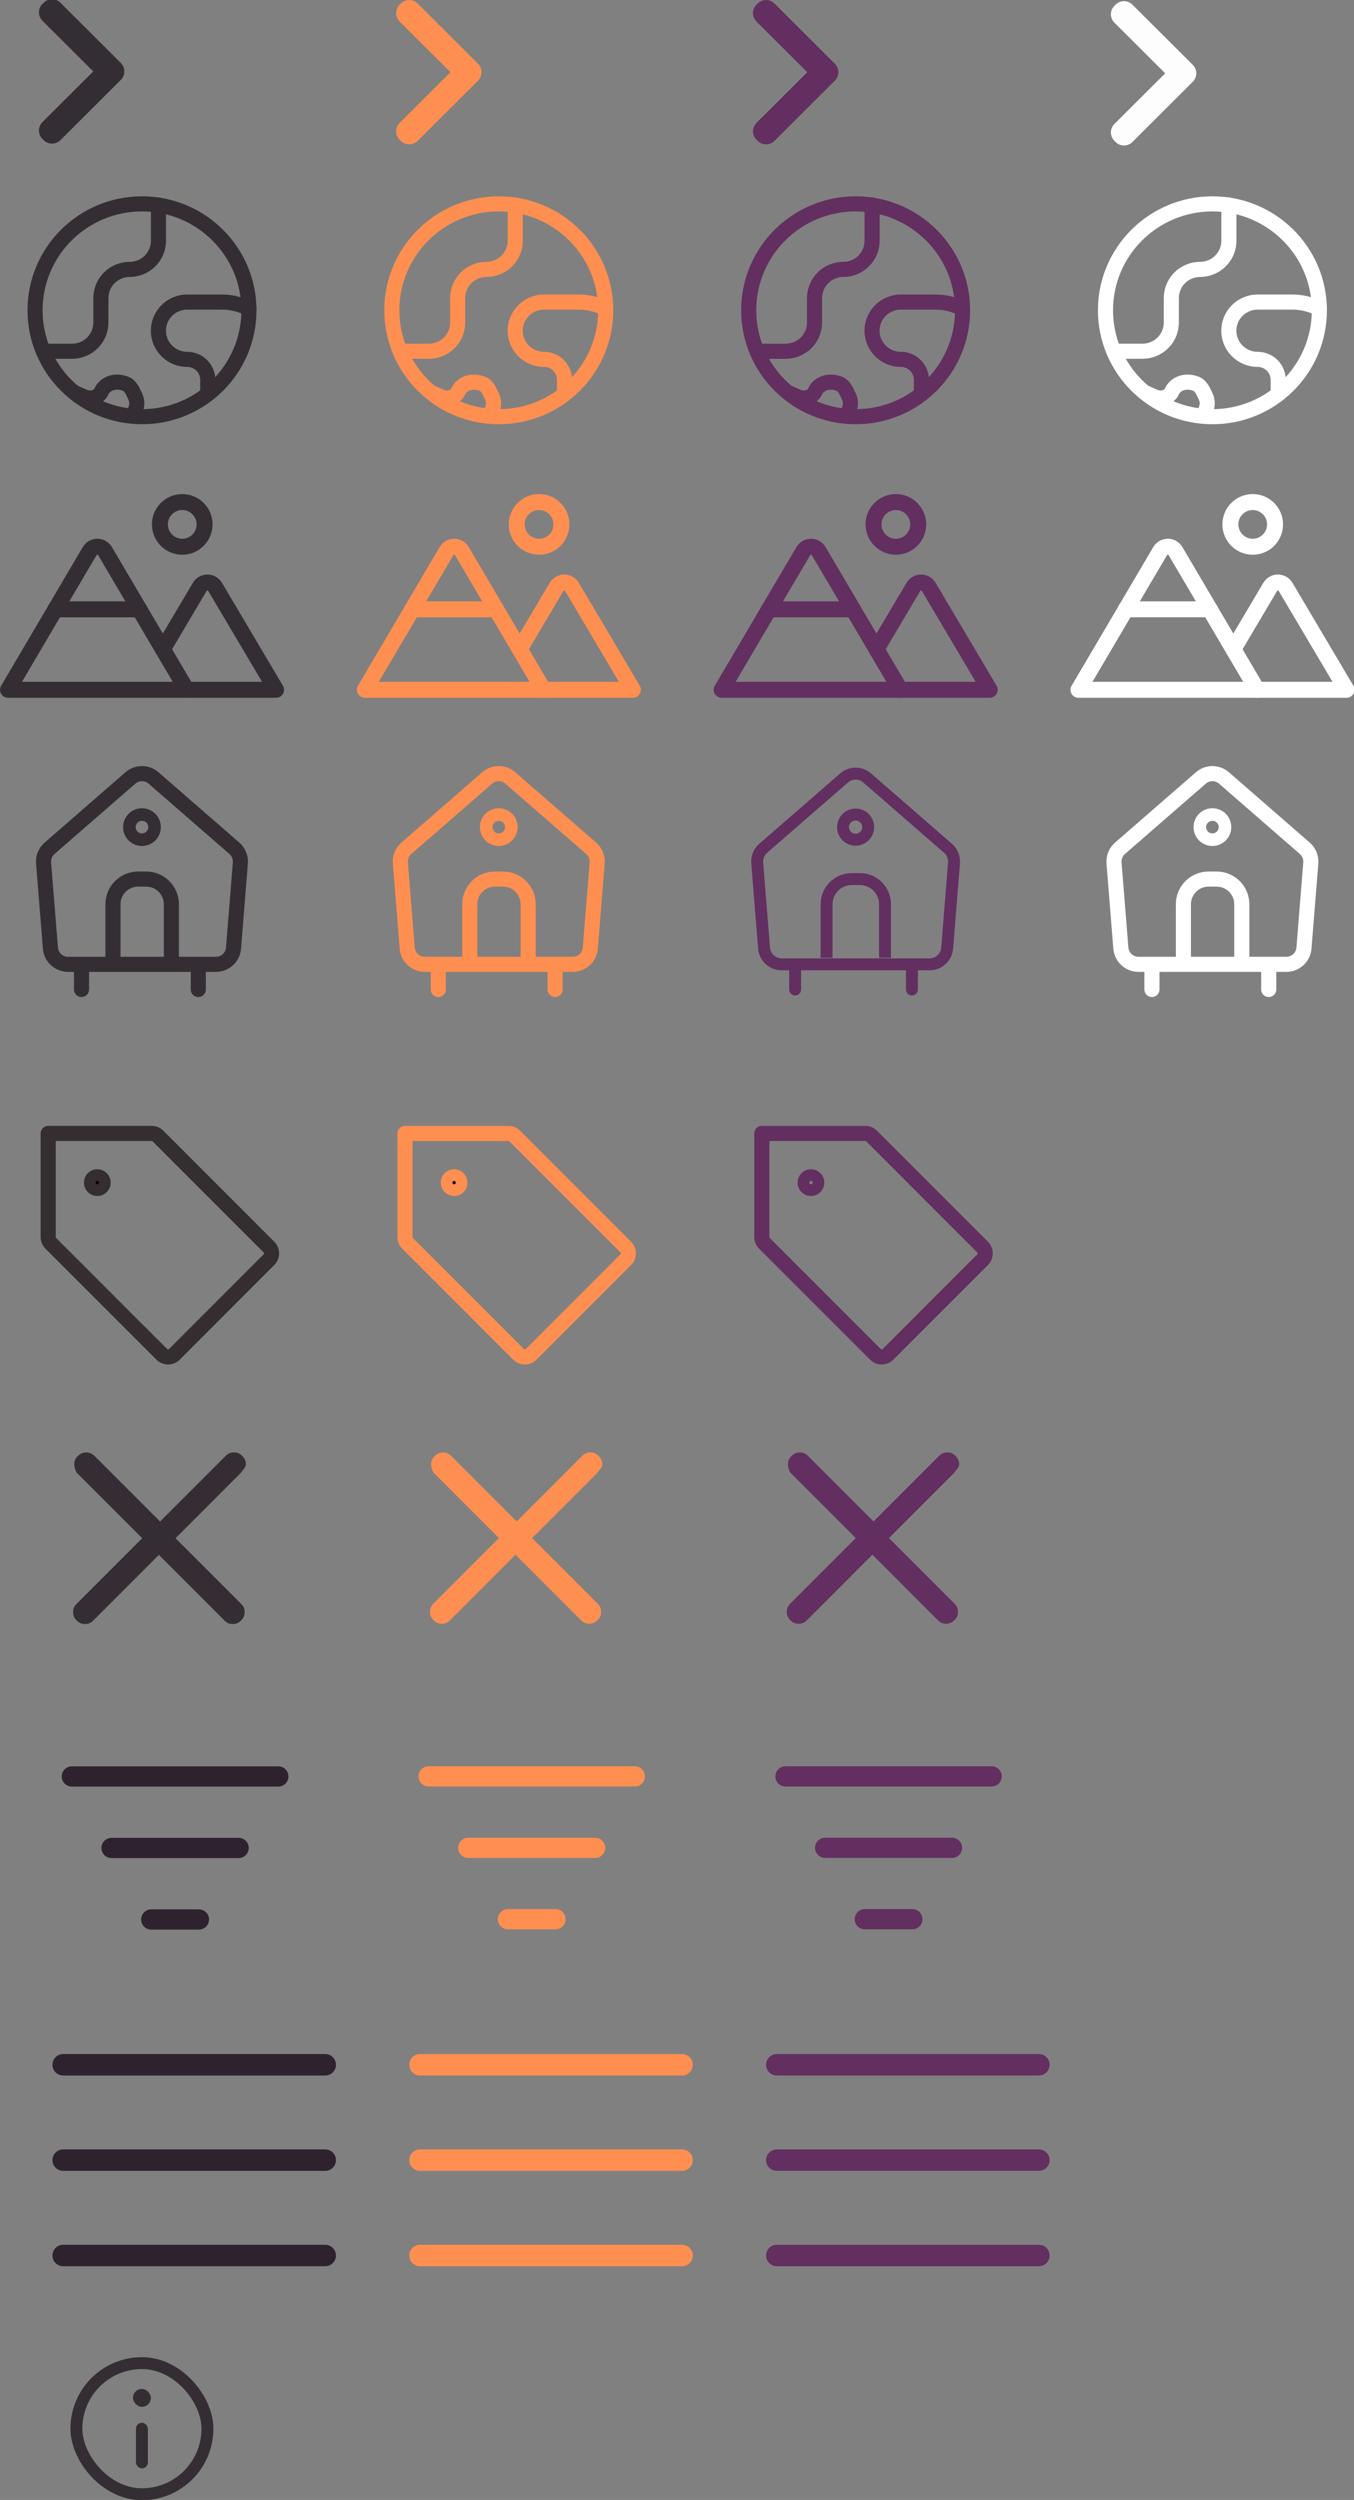 <?xml version="1.0" encoding="UTF-8" standalone="no"?>
<!-- Created with Inkscape (http://www.inkscape.org/) -->

<svg
   width="30.12mm"
   height="55.577mm"
   viewBox="0 0 30.12 55.577"
   version="1.1"
   id="svg5"
   xml:space="preserve"
   xmlns:xlink="http://www.w3.org/1999/xlink"
   xmlns="http://www.w3.org/2000/svg"
   xmlns:svg="http://www.w3.org/2000/svg"><rect x="0" y="0" width="30.12" height="55.577" fill="#808080" stroke="none"/><defs
     id="defs2"><linearGradient
       id="linearGradient3930"><stop
         style="stop-color:#000000;stop-opacity:0;"
         offset="0"
         id="stop3928" /></linearGradient><linearGradient
       id="linearGradient1227"><stop
         style="stop-color:#622f60;stop-opacity:1;"
         offset="0"
         id="stop1225" /></linearGradient><linearGradient
       id="linearGradient2692"><stop
         style="stop-color:#622f60;stop-opacity:1;"
         offset="0"
         id="stop2690" /></linearGradient><linearGradient
       id="linearGradient22226"><stop
         style="stop-color:#ff8f50;stop-opacity:1;"
         offset="0"
         id="stop22224" /></linearGradient><linearGradient
       id="linearGradient21649"><stop
         style="stop-color:#2f222f;stop-opacity:1;"
         offset="0"
         id="stop21647" /></linearGradient><linearGradient
       id="linearGradient15704"><stop
         style="stop-color:#622f60;stop-opacity:1;"
         offset="0"
         id="stop15702" /></linearGradient><linearGradient
       id="linearGradient11781"><stop
         style="stop-color:#ff8f50;stop-opacity:1;"
         offset="0"
         id="stop11779" /></linearGradient><linearGradient
       id="linearGradient10778"><stop
         style="stop-color:#622f60;stop-opacity:1;"
         offset="0"
         id="stop10776" /></linearGradient><linearGradient
       id="linearGradient8469"><stop
         style="stop-color:#ff8f50;stop-opacity:1;"
         offset="0"
         id="stop8467" /></linearGradient><linearGradient
       id="linearGradient17106"><stop
         style="stop-color:#342e30;stop-opacity:1;"
         offset="0"
         id="stop17104" /></linearGradient><linearGradient
       id="linearGradient3966"><stop
         style="stop-color:#ff8f50;stop-opacity:1;"
         offset="0"
         id="stop3964" /></linearGradient><linearGradient
       id="linearGradient6539"><stop
         style="stop-color:#ff8f50;stop-opacity:1;"
         offset="0"
         id="stop6537" /></linearGradient><linearGradient
       id="linearGradient6048"><stop
         style="stop-color:#ff8f50;stop-opacity:1;"
         offset="0"
         id="stop6046" /></linearGradient><linearGradient
       id="linearGradient3864"><stop
         style="stop-color:#622f60;stop-opacity:1;"
         offset="0"
         id="stop3862" /></linearGradient><linearGradient
       id="linearGradient2646"><stop
         style="stop-color:#ffffff;stop-opacity:1;"
         offset="0"
         id="stop2644" /></linearGradient><clipPath
       id="clip0_12017_2377"><rect
         width="24"
         height="24"
         fill="#ffffff"
         transform="translate(0.851)"
         id="rect43"
         x="0"
         y="0" /></clipPath><clipPath
       id="clip0_12017_2377-2"><rect
         width="24"
         height="24"
         fill="#ffffff"
         transform="translate(0.851)"
         id="rect43-3"
         x="0"
         y="0" /></clipPath><clipPath
       id="clip0_12017_2377-2-0"><rect
         width="24"
         height="24"
         fill="#ffffff"
         transform="translate(0.851)"
         id="rect43-3-3"
         x="0"
         y="0" /></clipPath><clipPath
       id="clip0_12017_2377-2-0-2"><rect
         width="24"
         height="24"
         fill="#ffffff"
         transform="translate(0.851)"
         id="rect43-3-3-5"
         x="0"
         y="0" /></clipPath><linearGradient
       xlink:href="#linearGradient2646"
       id="linearGradient2648"
       x1="0.931"
       y1="10.875"
       x2="24.77"
       y2="10.875"
       gradientUnits="userSpaceOnUse" /><linearGradient
       xlink:href="#linearGradient2646"
       id="linearGradient2650"
       x1="0.481"
       y1="10.872"
       x2="18.274"
       y2="10.872"
       gradientUnits="userSpaceOnUse" /><linearGradient
       xlink:href="#linearGradient2646"
       id="linearGradient2654"
       x1="0.713"
       y1="10.423"
       x2="19.933"
       y2="10.423"
       gradientUnits="userSpaceOnUse" /><linearGradient
       xlink:href="#linearGradient3864"
       id="linearGradient3866"
       x1="-19.584"
       y1="7"
       x2="-12.416"
       y2="7"
       gradientUnits="userSpaceOnUse" /><linearGradient
       xlink:href="#linearGradient6048"
       id="linearGradient6050"
       x1="0.481"
       y1="10.872"
       x2="18.274"
       y2="10.872"
       gradientUnits="userSpaceOnUse" /><linearGradient
       xlink:href="#linearGradient6048"
       id="linearGradient6054"
       x1="0.713"
       y1="10.423"
       x2="19.933"
       y2="10.423"
       gradientUnits="userSpaceOnUse" /><linearGradient
       xlink:href="#linearGradient6539"
       id="linearGradient6541"
       x1="0.931"
       y1="10.875"
       x2="24.77"
       y2="10.875"
       gradientUnits="userSpaceOnUse" /><linearGradient
       xlink:href="#linearGradient3864"
       id="linearGradient449"
       gradientUnits="userSpaceOnUse"
       x1="-19.584"
       y1="7"
       x2="-12.416"
       y2="7" /><linearGradient
       xlink:href="#linearGradient6539"
       id="linearGradient451"
       gradientUnits="userSpaceOnUse"
       x1="0.931"
       y1="10.875"
       x2="24.77"
       y2="10.875" /><linearGradient
       xlink:href="#linearGradient6539"
       id="linearGradient453"
       gradientUnits="userSpaceOnUse"
       x1="0.931"
       y1="10.875"
       x2="24.77"
       y2="10.875" /><linearGradient
       xlink:href="#linearGradient6539"
       id="linearGradient455"
       gradientUnits="userSpaceOnUse"
       x1="0.931"
       y1="10.875"
       x2="24.77"
       y2="10.875" /><linearGradient
       xlink:href="#linearGradient6539"
       id="linearGradient457"
       gradientUnits="userSpaceOnUse"
       x1="0.931"
       y1="10.875"
       x2="24.77"
       y2="10.875" /><linearGradient
       xlink:href="#linearGradient6539"
       id="linearGradient459"
       gradientUnits="userSpaceOnUse"
       x1="0.931"
       y1="10.875"
       x2="24.77"
       y2="10.875" /><linearGradient
       xlink:href="#linearGradient6048"
       id="linearGradient461"
       gradientUnits="userSpaceOnUse"
       x1="0.481"
       y1="10.872"
       x2="18.274"
       y2="10.872" /><linearGradient
       xlink:href="#linearGradient6048"
       id="linearGradient463"
       gradientUnits="userSpaceOnUse"
       x1="0.481"
       y1="10.872"
       x2="18.274"
       y2="10.872" /><linearGradient
       xlink:href="#linearGradient6048"
       id="linearGradient465"
       gradientUnits="userSpaceOnUse"
       x1="0.481"
       y1="10.872"
       x2="18.274"
       y2="10.872" /><linearGradient
       xlink:href="#linearGradient6048"
       id="linearGradient467"
       gradientUnits="userSpaceOnUse"
       x1="0.481"
       y1="10.872"
       x2="18.274"
       y2="10.872" /><linearGradient
       xlink:href="#linearGradient6048"
       id="linearGradient469"
       gradientUnits="userSpaceOnUse"
       x1="0.481"
       y1="10.872"
       x2="18.274"
       y2="10.872" /><linearGradient
       xlink:href="#linearGradient6048"
       id="linearGradient471"
       gradientUnits="userSpaceOnUse"
       x1="0.713"
       y1="10.423"
       x2="19.933"
       y2="10.423" /><linearGradient
       xlink:href="#linearGradient6048"
       id="linearGradient473"
       gradientUnits="userSpaceOnUse"
       x1="0.713"
       y1="10.423"
       x2="19.933"
       y2="10.423" /><linearGradient
       xlink:href="#linearGradient6048"
       id="linearGradient475"
       gradientUnits="userSpaceOnUse"
       x1="0.713"
       y1="10.423"
       x2="19.933"
       y2="10.423" /><linearGradient
       xlink:href="#linearGradient6048"
       id="linearGradient477"
       gradientUnits="userSpaceOnUse"
       x1="0.713"
       y1="10.423"
       x2="19.933"
       y2="10.423" /><linearGradient
       xlink:href="#linearGradient2646"
       id="linearGradient507"
       gradientUnits="userSpaceOnUse"
       x1="0.931"
       y1="10.875"
       x2="24.77"
       y2="10.875" /><linearGradient
       xlink:href="#linearGradient2646"
       id="linearGradient509"
       gradientUnits="userSpaceOnUse"
       x1="0.931"
       y1="10.875"
       x2="24.77"
       y2="10.875" /><linearGradient
       xlink:href="#linearGradient2646"
       id="linearGradient511"
       gradientUnits="userSpaceOnUse"
       x1="0.931"
       y1="10.875"
       x2="24.77"
       y2="10.875" /><linearGradient
       xlink:href="#linearGradient2646"
       id="linearGradient513"
       gradientUnits="userSpaceOnUse"
       x1="0.931"
       y1="10.875"
       x2="24.77"
       y2="10.875" /><linearGradient
       xlink:href="#linearGradient2646"
       id="linearGradient515"
       gradientUnits="userSpaceOnUse"
       x1="0.931"
       y1="10.875"
       x2="24.77"
       y2="10.875" /><linearGradient
       xlink:href="#linearGradient2646"
       id="linearGradient517"
       gradientUnits="userSpaceOnUse"
       x1="0.481"
       y1="10.872"
       x2="18.274"
       y2="10.872" /><linearGradient
       xlink:href="#linearGradient2646"
       id="linearGradient519"
       gradientUnits="userSpaceOnUse"
       x1="0.481"
       y1="10.872"
       x2="18.274"
       y2="10.872" /><linearGradient
       xlink:href="#linearGradient2646"
       id="linearGradient521"
       gradientUnits="userSpaceOnUse"
       x1="0.481"
       y1="10.872"
       x2="18.274"
       y2="10.872" /><linearGradient
       xlink:href="#linearGradient2646"
       id="linearGradient523"
       gradientUnits="userSpaceOnUse"
       x1="0.481"
       y1="10.872"
       x2="18.274"
       y2="10.872" /><linearGradient
       xlink:href="#linearGradient2646"
       id="linearGradient525"
       gradientUnits="userSpaceOnUse"
       x1="0.481"
       y1="10.872"
       x2="18.274"
       y2="10.872" /><linearGradient
       xlink:href="#linearGradient2646"
       id="linearGradient527"
       gradientUnits="userSpaceOnUse"
       x1="0.713"
       y1="10.423"
       x2="19.933"
       y2="10.423" /><linearGradient
       xlink:href="#linearGradient2646"
       id="linearGradient529"
       gradientUnits="userSpaceOnUse"
       x1="0.713"
       y1="10.423"
       x2="19.933"
       y2="10.423" /><linearGradient
       xlink:href="#linearGradient2646"
       id="linearGradient531"
       gradientUnits="userSpaceOnUse"
       x1="0.713"
       y1="10.423"
       x2="19.933"
       y2="10.423" /><linearGradient
       xlink:href="#linearGradient2646"
       id="linearGradient533"
       gradientUnits="userSpaceOnUse"
       x1="0.713"
       y1="10.423"
       x2="19.933"
       y2="10.423" /><linearGradient
       xlink:href="#linearGradient17106"
       id="linearGradient3968-3"
       x1="3.116"
       y1="13.125"
       x2="23.134"
       y2="13.125"
       gradientUnits="userSpaceOnUse" /><clipPath
       id="clip0_12032_1049-1"><rect
         width="24"
         height="24"
         fill="#ffffff"
         id="rect8-0"
         x="0"
         y="0" /></clipPath><linearGradient
       xlink:href="#linearGradient3966"
       id="linearGradient24168"
       gradientUnits="userSpaceOnUse"
       x1="3.116"
       y1="13.125"
       x2="23.134"
       y2="13.125" /><linearGradient
       xlink:href="#linearGradient3966"
       id="linearGradient24170"
       gradientUnits="userSpaceOnUse"
       x1="3.116"
       y1="13.125"
       x2="23.134"
       y2="13.125" /><linearGradient
       xlink:href="#linearGradient17106"
       id="linearGradient3968-3-3"
       x1="3.116"
       y1="13.125"
       x2="23.134"
       y2="13.125"
       gradientUnits="userSpaceOnUse" /><clipPath
       id="clip0_12032_1049-1-4"><rect
         width="24"
         height="24"
         fill="#ffffff"
         id="rect8-0-4"
         x="0"
         y="0" /></clipPath><linearGradient
       xlink:href="#linearGradient17106"
       id="linearGradient38034"
       gradientUnits="userSpaceOnUse"
       x1="3.116"
       y1="13.125"
       x2="23.134"
       y2="13.125" /><linearGradient
       xlink:href="#linearGradient17106"
       id="linearGradient38036"
       gradientUnits="userSpaceOnUse"
       x1="3.116"
       y1="13.125"
       x2="23.134"
       y2="13.125" /><linearGradient
       xlink:href="#linearGradient8469"
       id="linearGradient8471"
       x1="-38.062"
       y1="34.192"
       x2="-34.226"
       y2="34.192"
       gradientUnits="userSpaceOnUse"
       gradientTransform="translate(10.583)" /><linearGradient
       xlink:href="#linearGradient11781"
       id="linearGradient12582"
       gradientUnits="userSpaceOnUse"
       x1="0.483"
       y1="7"
       x2="19.516"
       y2="7"
       gradientTransform="matrix(0.265,0,0,0.265,-38.443,38.698)" /><linearGradient
       xlink:href="#linearGradient11781"
       id="linearGradient12584"
       gradientUnits="userSpaceOnUse"
       x1="0.483"
       y1="7"
       x2="19.516"
       y2="7"
       gradientTransform="matrix(0.265,0,0,0.265,-38.443,38.698)" /><linearGradient
       xlink:href="#linearGradient11781"
       id="linearGradient12586"
       gradientUnits="userSpaceOnUse"
       x1="0.483"
       y1="7"
       x2="19.516"
       y2="7"
       gradientTransform="matrix(0.265,0,0,0.265,-38.443,38.698)" /><linearGradient
       xlink:href="#linearGradient11781"
       id="linearGradient13825"
       x1="-36.551"
       y1="42.137"
       x2="-35.043"
       y2="42.137"
       gradientUnits="userSpaceOnUse" /><linearGradient
       xlink:href="#linearGradient11781"
       id="linearGradient13827"
       x1="-37.433"
       y1="40.55"
       x2="-34.161"
       y2="40.55"
       gradientUnits="userSpaceOnUse" /><linearGradient
       xlink:href="#linearGradient11781"
       id="linearGradient13829"
       x1="-38.315"
       y1="38.962"
       x2="-33.279"
       y2="38.962"
       gradientUnits="userSpaceOnUse" /><linearGradient
       xlink:href="#linearGradient11781"
       id="linearGradient14323"
       gradientUnits="userSpaceOnUse"
       gradientTransform="matrix(0.265,0,0,0.265,-38.443,38.698)"
       x1="0.483"
       y1="7"
       x2="19.516"
       y2="7" /><linearGradient
       xlink:href="#linearGradient11781"
       id="linearGradient14327"
       gradientUnits="userSpaceOnUse"
       gradientTransform="matrix(0.265,0,0,0.265,-38.443,38.698)"
       x1="0.483"
       y1="7"
       x2="19.516"
       y2="7" /><linearGradient
       xlink:href="#linearGradient11781"
       id="linearGradient14331"
       gradientUnits="userSpaceOnUse"
       gradientTransform="matrix(0.265,0,0,0.265,-38.443,38.698)"
       x1="0.483"
       y1="7"
       x2="19.516"
       y2="7" /><clipPath
       id="clip0_12066_4411"><rect
         width="32"
         height="32"
         fill="#ffffff"
         id="rect15150"
         x="0"
         y="0" /></clipPath><clipPath
       id="clip0_12066_4411-6"><rect
         width="32"
         height="32"
         fill="#ffffff"
         id="rect15150-0"
         x="0"
         y="0" /></clipPath><clipPath
       id="clip0_12066_4411-6-7"><rect
         width="32"
         height="32"
         fill="#ffffff"
         id="rect15150-0-9"
         x="0"
         y="0" /></clipPath><linearGradient
       xlink:href="#linearGradient10778"
       id="linearGradient15312"
       gradientUnits="userSpaceOnUse"
       x1="0.8"
       y1="8"
       x2="15.3"
       y2="8"
       gradientTransform="matrix(0.265,0,0,0.265,-19.753,32.076)" /><linearGradient
       xlink:href="#linearGradient15704"
       id="linearGradient15708"
       x1="1.601"
       y1="10.875"
       x2="24.101"
       y2="10.875"
       gradientUnits="userSpaceOnUse" /><linearGradient
       xlink:href="#linearGradient15704"
       id="linearGradient15710"
       x1="1.114"
       y1="10.871"
       x2="17.641"
       y2="10.871"
       gradientUnits="userSpaceOnUse" /><linearGradient
       xlink:href="#linearGradient15704"
       id="linearGradient15712"
       x1="1.347"
       y1="10.423"
       x2="19.3"
       y2="10.423"
       gradientUnits="userSpaceOnUse" /><linearGradient
       xlink:href="#linearGradient15704"
       id="linearGradient15718"
       x1="-38.09"
       y1="40.55"
       x2="-33.504"
       y2="40.55"
       gradientUnits="userSpaceOnUse" /><linearGradient
       xlink:href="#linearGradient15704"
       id="linearGradient15720"
       x1="5"
       y1="16"
       x2="27"
       y2="16"
       gradientUnits="userSpaceOnUse" /><linearGradient
       xlink:href="#linearGradient21649"
       id="linearGradient21651"
       x1="4.1"
       y1="16"
       x2="27.9"
       y2="16"
       gradientUnits="userSpaceOnUse" /><linearGradient
       xlink:href="#linearGradient22226"
       id="linearGradient22228"
       x1="4.1"
       y1="16"
       x2="27.9"
       y2="16"
       gradientUnits="userSpaceOnUse" /><linearGradient
       xlink:href="#linearGradient15704"
       id="linearGradient22958"
       gradientUnits="userSpaceOnUse"
       x1="-38.09"
       y1="40.55"
       x2="-33.504"
       y2="40.55" /><linearGradient
       xlink:href="#linearGradient15704"
       id="linearGradient22960"
       gradientUnits="userSpaceOnUse"
       x1="-38.09"
       y1="40.55"
       x2="-33.504"
       y2="40.55" /><linearGradient
       xlink:href="#linearGradient15704"
       id="linearGradient22962"
       gradientUnits="userSpaceOnUse"
       x1="-38.09"
       y1="40.55"
       x2="-33.504"
       y2="40.55" /><linearGradient
       xlink:href="#linearGradient21649"
       id="linearGradient22964"
       gradientUnits="userSpaceOnUse"
       x1="4.1"
       y1="16"
       x2="27.9"
       y2="16" /><linearGradient
       xlink:href="#linearGradient21649"
       id="linearGradient22966"
       gradientUnits="userSpaceOnUse"
       x1="4.1"
       y1="16"
       x2="27.9"
       y2="16" /><linearGradient
       xlink:href="#linearGradient21649"
       id="linearGradient22968"
       gradientUnits="userSpaceOnUse"
       x1="4.1"
       y1="16"
       x2="27.9"
       y2="16" /><linearGradient
       xlink:href="#linearGradient21649"
       id="linearGradient22970"
       gradientUnits="userSpaceOnUse"
       x1="4.1"
       y1="16"
       x2="27.9"
       y2="16" /><linearGradient
       xlink:href="#linearGradient22226"
       id="linearGradient22972"
       gradientUnits="userSpaceOnUse"
       x1="4.1"
       y1="16"
       x2="27.9"
       y2="16" /><linearGradient
       xlink:href="#linearGradient22226"
       id="linearGradient22974"
       gradientUnits="userSpaceOnUse"
       x1="4.1"
       y1="16"
       x2="27.9"
       y2="16" /><linearGradient
       xlink:href="#linearGradient22226"
       id="linearGradient22976"
       gradientUnits="userSpaceOnUse"
       x1="4.1"
       y1="16"
       x2="27.9"
       y2="16" /><linearGradient
       xlink:href="#linearGradient22226"
       id="linearGradient22978"
       gradientUnits="userSpaceOnUse"
       x1="4.1"
       y1="16"
       x2="27.9"
       y2="16" /><linearGradient
       xlink:href="#linearGradient15704"
       id="linearGradient22980"
       gradientUnits="userSpaceOnUse"
       x1="5"
       y1="16"
       x2="27"
       y2="16" /><linearGradient
       xlink:href="#linearGradient15704"
       id="linearGradient22982"
       gradientUnits="userSpaceOnUse"
       x1="5"
       y1="16"
       x2="27"
       y2="16" /><linearGradient
       xlink:href="#linearGradient15704"
       id="linearGradient22984"
       gradientUnits="userSpaceOnUse"
       x1="5"
       y1="16"
       x2="27"
       y2="16" /><linearGradient
       xlink:href="#linearGradient15704"
       id="linearGradient22986"
       gradientUnits="userSpaceOnUse"
       x1="5"
       y1="16"
       x2="27"
       y2="16" /><linearGradient
       xlink:href="#linearGradient15704"
       id="linearGradient23572"
       gradientUnits="userSpaceOnUse"
       x1="1.601"
       y1="10.875"
       x2="24.101"
       y2="10.875" /><linearGradient
       xlink:href="#linearGradient15704"
       id="linearGradient23574"
       gradientUnits="userSpaceOnUse"
       x1="1.601"
       y1="10.875"
       x2="24.101"
       y2="10.875" /><linearGradient
       xlink:href="#linearGradient15704"
       id="linearGradient23576"
       gradientUnits="userSpaceOnUse"
       x1="1.601"
       y1="10.875"
       x2="24.101"
       y2="10.875" /><linearGradient
       xlink:href="#linearGradient15704"
       id="linearGradient23578"
       gradientUnits="userSpaceOnUse"
       x1="1.601"
       y1="10.875"
       x2="24.101"
       y2="10.875" /><linearGradient
       xlink:href="#linearGradient15704"
       id="linearGradient23580"
       gradientUnits="userSpaceOnUse"
       x1="1.601"
       y1="10.875"
       x2="24.101"
       y2="10.875" /><linearGradient
       xlink:href="#linearGradient15704"
       id="linearGradient23582"
       gradientUnits="userSpaceOnUse"
       x1="1.114"
       y1="10.871"
       x2="17.641"
       y2="10.871" /><linearGradient
       xlink:href="#linearGradient15704"
       id="linearGradient23584"
       gradientUnits="userSpaceOnUse"
       x1="1.114"
       y1="10.871"
       x2="17.641"
       y2="10.871" /><linearGradient
       xlink:href="#linearGradient15704"
       id="linearGradient23586"
       gradientUnits="userSpaceOnUse"
       x1="1.114"
       y1="10.871"
       x2="17.641"
       y2="10.871" /><linearGradient
       xlink:href="#linearGradient15704"
       id="linearGradient23588"
       gradientUnits="userSpaceOnUse"
       x1="1.114"
       y1="10.871"
       x2="17.641"
       y2="10.871" /><linearGradient
       xlink:href="#linearGradient15704"
       id="linearGradient23590"
       gradientUnits="userSpaceOnUse"
       x1="1.114"
       y1="10.871"
       x2="17.641"
       y2="10.871" /><linearGradient
       xlink:href="#linearGradient15704"
       id="linearGradient23592"
       gradientUnits="userSpaceOnUse"
       x1="1.347"
       y1="10.423"
       x2="19.3"
       y2="10.423" /><linearGradient
       xlink:href="#linearGradient15704"
       id="linearGradient23594"
       gradientUnits="userSpaceOnUse"
       x1="1.347"
       y1="10.423"
       x2="19.3"
       y2="10.423" /><linearGradient
       xlink:href="#linearGradient15704"
       id="linearGradient23596"
       gradientUnits="userSpaceOnUse"
       x1="1.347"
       y1="10.423"
       x2="19.3"
       y2="10.423" /><linearGradient
       xlink:href="#linearGradient15704"
       id="linearGradient23598"
       gradientUnits="userSpaceOnUse"
       x1="1.347"
       y1="10.423"
       x2="19.3"
       y2="10.423" /><clipPath
       id="clip0_12032_1049-1-5"><rect
         width="24"
         height="24"
         fill="#ffffff"
         id="rect8-0-3"
         x="0"
         y="0" /></clipPath><linearGradient
       xlink:href="#linearGradient2692"
       id="linearGradient2694"
       x1="3.75"
       y1="13.125"
       x2="22.5"
       y2="13.125"
       gradientUnits="userSpaceOnUse" /><linearGradient
       xlink:href="#linearGradient2692"
       id="linearGradient5618"
       gradientUnits="userSpaceOnUse"
       x1="3.75"
       y1="13.125"
       x2="22.5"
       y2="13.125" /><linearGradient
       xlink:href="#linearGradient2692"
       id="linearGradient5620"
       gradientUnits="userSpaceOnUse"
       x1="3.75"
       y1="13.125"
       x2="22.5"
       y2="13.125" /><linearGradient
       xlink:href="#linearGradient3930"
       id="linearGradient3932"
       x1="40.416"
       y1="67"
       x2="47.584"
       y2="67"
       gradientUnits="userSpaceOnUse" /></defs><g
     id="g546"
     transform="translate(37.042)"><g
       style="fill:none"
       id="g59"
       transform="matrix(0.265,0,0,0.265,-37.288,10.366)"><g
         clip-path="url(#clip0_12017_2377)"
         id="g41"><path
           d="m 16.226,6.75 c 1.036,0 1.875,-0.839 1.875,-1.875 0,-1.036 -0.84,-1.875 -1.875,-1.875 -1.036,0 -1.875,0.839 -1.875,1.875 0,1.036 0.84,1.875 1.875,1.875 z"
           stroke="#342e34"
           stroke-width="1.34"
           stroke-linecap="round"
           stroke-linejoin="round"
           id="path33" /><path
           d="M 1.601,18.75 8.454,7.119 C 8.52,7.007 8.614,6.913 8.728,6.848 8.841,6.783 8.97,6.749 9.101,6.749 c 0.131,0 0.259,0.034 0.373,0.099 0.113,0.065 0.208,0.159 0.274,0.271 L 16.601,18.75 Z"
           stroke="#342e34"
           stroke-width="1.34"
           stroke-linecap="round"
           stroke-linejoin="round"
           id="path35" /><path
           d="m 5.571,12 h 7.059"
           stroke="#342e34"
           stroke-width="1.34"
           stroke-linecap="round"
           stroke-linejoin="round"
           id="path37" /><path
           d="m 14.595,15.348 3.099,-5.23 C 17.761,10.005 17.855,9.913 17.968,9.848 18.082,9.784 18.209,9.75 18.34,9.75 c 0.13,0 0.258,0.034 0.371,0.098 0.113,0.064 0.207,0.157 0.274,0.269 l 5.116,8.633 h -7.5"
           stroke="#342e34"
           stroke-width="1.34"
           stroke-linecap="round"
           stroke-linejoin="round"
           id="path39" /></g></g><g
       style="fill:none"
       id="g93"
       transform="matrix(0.265,0,0,0.265,-36.369,16.717)"><circle
         cx="9.378"
         cy="6.304"
         r="1.056"
         stroke="#342e34"
         stroke-width="1.056"
         id="circle72" /><path
         d="M 8.408,2.18 C 8.93,1.726 9.69,1.698 10.241,2.095 l 0.107,0.085 6.785,5.899 c 0.31,0.27 0.491,0.654 0.507,1.06 l -0.003,0.175 -0.574,7.142 c -0.062,0.768 -0.704,1.359 -1.474,1.359 H 3.167 C 2.445,17.814 1.836,17.294 1.712,16.597 L 1.693,16.455 1.119,9.313 C 1.086,8.904 1.226,8.503 1.498,8.202 l 0.125,-0.123 z"
         stroke="#342e34"
         stroke-width="1.267"
         id="path74" /><line
         x1="4.302"
         y1="17.893"
         x2="4.302"
         y2="19.926"
         stroke="#342e34"
         stroke-width="1.267"
         stroke-linecap="round"
         id="line76" /><line
         x1="14.106"
         y1="17.893"
         x2="14.106"
         y2="19.926"
         stroke="#342e34"
         stroke-width="1.267"
         stroke-linecap="round"
         id="line78" /><path
         d="m 11.846,17.262 v -4.487 c 0,-1.166 -0.946,-2.112 -2.112,-2.112 H 9.055 c -1.166,0 -2.112,0.946 -2.112,2.112 v 4.487"
         stroke="#342e34"
         stroke-width="1.267"
         id="path80" /></g><g
       style="fill:#ffffff;fill-opacity:1;stroke:url(#linearGradient3932)"
       id="g1689"
       transform="matrix(0.265,0,0,0.265,-23.04,-16.125)"><path
         d="m 47.29,66.292 c 0.392,0.391 0.392,1.026 0,1.416 l -5.07,5.055 c -0.39,0.389 -1.022,0.389 -1.412,0 L 40.71,72.666 c -0.392,-0.391 -0.392,-1.026 0,-1.416 l 4.263,-4.25 -4.263,-4.25 c -0.392,-0.391 -0.392,-1.026 0,-1.416 l 0.097,-0.097 c 0.39,-0.389 1.022,-0.389 1.412,0 z"
         fill="#342e34"
         id="path1680"
         style="fill:#fdfdfd;fill-opacity:1;stroke:none" /></g><g
       style="fill:#ff8f50;fill-opacity:1"
       id="g1689-6"
       transform="matrix(0.265,0,0,0.265,-23.04,-0.25)"><path
         d="m -12.71,6.292 c 0.392,0.391 0.392,1.026 0,1.416 l -5.07,5.055 c -0.39,0.389 -1.022,0.389 -1.412,0 l -0.097,-0.097 c -0.392,-0.391 -0.392,-1.026 0,-1.416 l 4.263,-4.25 -4.263,-4.25 c -0.392,-0.391 -0.392,-1.026 0,-1.416 l 0.097,-0.097 c 0.39,-0.389 1.022,-0.389 1.412,0 z"
         fill="#342e34"
         id="path1680-2"
         style="fill:#ff8f50;fill-opacity:1" /></g><g
       style="fill:url(#linearGradient3866);fill-opacity:1;stroke:none"
       id="g1689-6-9"
       transform="matrix(0.265,0,0,0.265,-15.102,-0.25)"><path
         d="m -12.71,6.292 c 0.392,0.391 0.392,1.026 0,1.416 l -5.07,5.055 c -0.39,0.389 -1.022,0.389 -1.412,0 l -0.097,-0.097 c -0.392,-0.391 -0.392,-1.026 0,-1.416 l 4.263,-4.25 -4.263,-4.25 c -0.392,-0.391 -0.392,-1.026 0,-1.416 l 0.097,-0.097 c 0.39,-0.389 1.022,-0.389 1.412,0 z"
         fill="#342e34"
         id="path1680-2-1"
         style="fill:url(#linearGradient449);fill-opacity:1;stroke:none" /></g><g
       style="fill:#342e34;fill-opacity:1"
       id="g1689-6-9-2"
       transform="matrix(0.265,0,0,0.265,-25.686,10.333)"><path
         d="m -32.71,-33.708 c 0.392,0.391 0.392,1.026 0,1.416 l -5.07,5.055 c -0.39,0.389 -1.022,0.389 -1.412,0 l -0.097,-0.097 c -0.392,-0.391 -0.392,-1.026 0,-1.416 l 4.263,-4.25 -4.263,-4.25 c -0.392,-0.391 -0.392,-1.026 0,-1.416 l 0.097,-0.097 c 0.39,-0.389 1.022,-0.389 1.412,0 z"
         fill="#342e34"
         id="path1680-2-1-7"
         style="fill:#342e34;fill-opacity:1" /></g><g
       style="fill:none"
       id="g132"
       transform="matrix(0.265,0,0,0.265,-35.475,52.402)"><g
         id="g1059"><rect
           x="0.5"
           y="0.5"
           width="11"
           height="11"
           rx="5.5"
           stroke="#342e34"
           id="rect117" /><rect
           x="5.25"
           y="2.667"
           width="1.5"
           height="1.5"
           rx="0.75"
           fill="#342e34"
           id="rect119" /><rect
           x="5.5"
           y="5.5"
           width="1"
           height="3.833"
           rx="0.5"
           fill="#342e34"
           id="rect121" /></g></g><g
       style="fill:none"
       id="g152"
       transform="matrix(0.265,0,0,0.265,-36.619,4.136)"><path
         d="m 10.323,19.349 c 4.958,0 8.977,-3.997 8.977,-8.927 0,-4.93 -4.019,-8.927 -8.977,-8.927 -4.958,0 -8.977,3.997 -8.977,8.927 0,4.93 4.019,8.927 8.977,8.927 z"
         stroke="#342e34"
         stroke-width="1.267"
         stroke-linecap="round"
         stroke-linejoin="round"
         id="path134" /><path
         d="m 2.039,13.858 h 2.417 c 0.641,0 1.256,-0.253 1.709,-0.704 0.453,-0.451 0.708,-1.062 0.708,-1.699 V 9.395 C 6.873,8.758 7.127,8.146 7.58,7.696 8.034,7.245 8.648,6.992 9.289,6.992 c 0.641,0 1.256,-0.253 1.709,-0.704 0.453,-0.451 0.708,-1.062 0.708,-1.699 V 1.595"
         stroke="#342e34"
         stroke-width="1.267"
         stroke-linecap="round"
         stroke-linejoin="round"
         id="path136" /><path
         d="M 19.297,10.283 C 18.605,9.926 17.838,9.738 17.059,9.733 h -2.942 c -0.641,0 -1.256,0.253 -1.709,0.704 -0.453,0.451 -0.708,1.062 -0.708,1.699 0,0.637 0.255,1.249 0.708,1.699 0.453,0.451 1.068,0.704 1.709,0.704 0.458,0 0.897,0.181 1.221,0.503 0.324,0.322 0.506,0.759 0.506,1.214 v 1.195"
         stroke="#342e34"
         stroke-width="1.267"
         stroke-linecap="round"
         stroke-linejoin="round"
         id="path138" /><path
         d="M 9.765,18.789 C 9.916,18.449 9.94,18.037 9.765,17.673 9.589,17.308 9.396,16.787 8.997,16.611 8.597,16.435 8.155,16.401 7.765,16.517 7.376,16.633 7.072,16.889 6.921,17.228 6.812,17.471 6.595,17.654 6.317,17.736 6.039,17.819 5.723,17.795 5.438,17.669 l -0.748,-0.33"
         stroke="#342e34"
         stroke-width="1.267"
         stroke-linecap="round"
         stroke-linejoin="round"
         id="path140" /></g><g
       style="fill:none;stroke:url(#linearGradient6541)"
       id="g59-7"
       transform="matrix(0.265,0,0,0.265,-29.35,10.366)"><g
         clip-path="url(#clip0_12017_2377-2)"
         id="g41-5"
         style="stroke:url(#linearGradient459)"><path
           d="m 16.226,6.75 c 1.036,0 1.875,-0.839 1.875,-1.875 0,-1.036 -0.84,-1.875 -1.875,-1.875 -1.036,0 -1.875,0.839 -1.875,1.875 0,1.036 0.84,1.875 1.875,1.875 z"
           stroke="#342e34"
           stroke-width="1.34"
           stroke-linecap="round"
           stroke-linejoin="round"
           id="path33-9"
           style="stroke:url(#linearGradient451)" /><path
           d="M 1.601,18.75 8.454,7.119 C 8.52,7.007 8.614,6.913 8.728,6.848 8.841,6.783 8.97,6.749 9.101,6.749 c 0.131,0 0.259,0.034 0.373,0.099 0.113,0.065 0.208,0.159 0.274,0.271 L 16.601,18.75 Z"
           stroke="#342e34"
           stroke-width="1.34"
           stroke-linecap="round"
           stroke-linejoin="round"
           id="path35-2"
           style="stroke:url(#linearGradient453)" /><path
           d="m 5.571,12 h 7.059"
           stroke="#342e34"
           stroke-width="1.34"
           stroke-linecap="round"
           stroke-linejoin="round"
           id="path37-2"
           style="stroke:url(#linearGradient455)" /><path
           d="m 14.595,15.348 3.099,-5.23 C 17.761,10.005 17.855,9.913 17.968,9.848 18.082,9.784 18.209,9.75 18.34,9.75 c 0.13,0 0.258,0.034 0.371,0.098 0.113,0.064 0.207,0.157 0.274,0.269 l 5.116,8.633 h -7.5"
           stroke="#342e34"
           stroke-width="1.34"
           stroke-linecap="round"
           stroke-linejoin="round"
           id="path39-8"
           style="stroke:url(#linearGradient457)" /></g></g><g
       style="fill:none;stroke:url(#linearGradient6050)"
       id="g93-9"
       transform="matrix(0.265,0,0,0.265,-28.432,16.717)"><circle
         cx="9.378"
         cy="6.304"
         r="1.056"
         stroke="#342e34"
         stroke-width="1.056"
         id="circle72-7"
         style="stroke:url(#linearGradient461)" /><path
         d="M 8.408,2.18 C 8.93,1.726 9.69,1.698 10.241,2.095 l 0.107,0.085 6.785,5.899 c 0.31,0.27 0.491,0.654 0.507,1.06 l -0.003,0.175 -0.574,7.142 c -0.062,0.768 -0.704,1.359 -1.474,1.359 H 3.167 C 2.445,17.814 1.836,17.294 1.712,16.597 L 1.693,16.455 1.119,9.313 C 1.086,8.904 1.226,8.503 1.498,8.202 l 0.125,-0.123 z"
         stroke="#342e34"
         stroke-width="1.267"
         id="path74-3"
         style="stroke:url(#linearGradient463)" /><line
         x1="4.302"
         y1="17.893"
         x2="4.302"
         y2="19.926"
         stroke="#342e34"
         stroke-width="1.267"
         stroke-linecap="round"
         id="line76-6"
         style="stroke:url(#linearGradient465)" /><line
         x1="14.106"
         y1="17.893"
         x2="14.106"
         y2="19.926"
         stroke="#342e34"
         stroke-width="1.267"
         stroke-linecap="round"
         id="line78-1"
         style="stroke:url(#linearGradient467)" /><path
         d="m 11.846,17.262 v -4.487 c 0,-1.166 -0.946,-2.112 -2.112,-2.112 H 9.055 c -1.166,0 -2.112,0.946 -2.112,2.112 v 4.487"
         stroke="#342e34"
         stroke-width="1.267"
         id="path80-2"
         style="stroke:url(#linearGradient469)" /></g><g
       style="fill:none;stroke:url(#linearGradient6054)"
       id="g152-4"
       transform="matrix(0.265,0,0,0.265,-28.682,4.136)"><path
         d="m 10.323,19.349 c 4.958,0 8.977,-3.997 8.977,-8.927 0,-4.93 -4.019,-8.927 -8.977,-8.927 -4.958,0 -8.977,3.997 -8.977,8.927 0,4.93 4.019,8.927 8.977,8.927 z"
         stroke="#342e34"
         stroke-width="1.267"
         stroke-linecap="round"
         stroke-linejoin="round"
         id="path134-7"
         style="stroke:url(#linearGradient471)" /><path
         d="m 2.039,13.858 h 2.417 c 0.641,0 1.256,-0.253 1.709,-0.704 0.453,-0.451 0.708,-1.062 0.708,-1.699 V 9.395 C 6.873,8.758 7.127,8.146 7.58,7.696 8.034,7.245 8.648,6.992 9.289,6.992 c 0.641,0 1.256,-0.253 1.709,-0.704 0.453,-0.451 0.708,-1.062 0.708,-1.699 V 1.595"
         stroke="#342e34"
         stroke-width="1.267"
         stroke-linecap="round"
         stroke-linejoin="round"
         id="path136-8"
         style="stroke:url(#linearGradient473)" /><path
         d="M 19.297,10.283 C 18.605,9.926 17.838,9.738 17.059,9.733 h -2.942 c -0.641,0 -1.256,0.253 -1.709,0.704 -0.453,0.451 -0.708,1.062 -0.708,1.699 0,0.637 0.255,1.249 0.708,1.699 0.453,0.451 1.068,0.704 1.709,0.704 0.458,0 0.897,0.181 1.221,0.503 0.324,0.322 0.506,0.759 0.506,1.214 v 1.195"
         stroke="#342e34"
         stroke-width="1.267"
         stroke-linecap="round"
         stroke-linejoin="round"
         id="path138-4"
         style="stroke:url(#linearGradient475)" /><path
         d="M 9.765,18.789 C 9.916,18.449 9.94,18.037 9.765,17.673 9.589,17.308 9.396,16.787 8.997,16.611 8.597,16.435 8.155,16.401 7.765,16.517 7.376,16.633 7.072,16.889 6.921,17.228 6.812,17.471 6.595,17.654 6.317,17.736 6.039,17.819 5.723,17.795 5.438,17.669 l -0.748,-0.33"
         stroke="#342e34"
         stroke-width="1.267"
         stroke-linecap="round"
         stroke-linejoin="round"
         id="path140-5"
         style="stroke:url(#linearGradient477)" /></g><g
       style="fill:none;stroke:url(#linearGradient15708)"
       id="g59-7-6"
       transform="matrix(0.265,0,0,0.265,-21.413,10.366)"><g
         clip-path="url(#clip0_12017_2377-2-0)"
         id="g41-5-1"
         style="stroke:url(#linearGradient23580)"><path
           d="m 16.226,6.75 c 1.036,0 1.875,-0.839 1.875,-1.875 0,-1.036 -0.84,-1.875 -1.875,-1.875 -1.036,0 -1.875,0.839 -1.875,1.875 0,1.036 0.84,1.875 1.875,1.875 z"
           stroke="#342e34"
           stroke-width="1.34"
           stroke-linecap="round"
           stroke-linejoin="round"
           id="path33-9-0"
           style="stroke:url(#linearGradient23572)" /><path
           d="M 1.601,18.75 8.454,7.119 C 8.52,7.007 8.614,6.913 8.728,6.848 8.841,6.783 8.97,6.749 9.101,6.749 c 0.131,0 0.259,0.034 0.373,0.099 0.113,0.065 0.208,0.159 0.274,0.271 L 16.601,18.75 Z"
           stroke="#342e34"
           stroke-width="1.34"
           stroke-linecap="round"
           stroke-linejoin="round"
           id="path35-2-6"
           style="stroke:url(#linearGradient23574)" /><path
           d="m 5.571,12 h 7.059"
           stroke="#342e34"
           stroke-width="1.34"
           stroke-linecap="round"
           stroke-linejoin="round"
           id="path37-2-3"
           style="stroke:url(#linearGradient23576)" /><path
           d="m 14.595,15.348 3.099,-5.23 C 17.761,10.005 17.855,9.913 17.968,9.848 18.082,9.784 18.209,9.75 18.34,9.75 c 0.13,0 0.258,0.034 0.371,0.098 0.113,0.064 0.207,0.157 0.274,0.269 l 5.116,8.633 h -7.5"
           stroke="#342e34"
           stroke-width="1.34"
           stroke-linecap="round"
           stroke-linejoin="round"
           id="path39-8-2"
           style="stroke:url(#linearGradient23578)" /></g></g><g
       style="fill:none;stroke:url(#linearGradient15710);stroke-width:1.002;stroke-dasharray:none"
       id="g93-9-0"
       transform="matrix(0.265,0,0,0.265,-20.494,16.717)"><circle
         cx="9.378"
         cy="6.304"
         r="1.056"
         stroke="#342e34"
         stroke-width="1.056"
         id="circle72-7-6"
         style="stroke:url(#linearGradient23582);stroke-width:1.002;stroke-dasharray:none" /><path
         d="M 8.408,2.18 C 8.93,1.726 9.69,1.698 10.241,2.095 l 0.107,0.085 6.785,5.899 c 0.31,0.27 0.491,0.654 0.507,1.06 l -0.003,0.175 -0.574,7.142 c -0.062,0.768 -0.704,1.359 -1.474,1.359 H 3.167 C 2.445,17.814 1.836,17.294 1.712,16.597 L 1.693,16.455 1.119,9.313 C 1.086,8.904 1.226,8.503 1.498,8.202 l 0.125,-0.123 z"
         stroke="#342e34"
         stroke-width="1.267"
         id="path74-3-1"
         style="stroke:url(#linearGradient23584);stroke-width:1.002;stroke-dasharray:none" /><line
         x1="4.302"
         y1="17.893"
         x2="4.302"
         y2="19.926"
         stroke="#342e34"
         stroke-width="1.267"
         stroke-linecap="round"
         id="line76-6-5"
         style="stroke:url(#linearGradient23586);stroke-width:1.002;stroke-dasharray:none" /><line
         x1="14.106"
         y1="17.893"
         x2="14.106"
         y2="19.926"
         stroke="#342e34"
         stroke-width="1.267"
         stroke-linecap="round"
         id="line78-1-5"
         style="stroke:url(#linearGradient23588);stroke-width:1.002;stroke-dasharray:none" /><path
         d="m 11.846,17.262 v -4.487 c 0,-1.166 -0.946,-2.112 -2.112,-2.112 H 9.055 c -1.166,0 -2.112,0.946 -2.112,2.112 v 4.487"
         stroke="#342e34"
         stroke-width="1.267"
         id="path80-2-4"
         style="stroke:url(#linearGradient23590);stroke-width:1.002;stroke-dasharray:none" /></g><g
       style="fill:none;stroke:url(#linearGradient15712)"
       id="g152-4-9"
       transform="matrix(0.265,0,0,0.265,-20.744,4.136)"><path
         d="m 10.323,19.349 c 4.958,0 8.977,-3.997 8.977,-8.927 0,-4.93 -4.019,-8.927 -8.977,-8.927 -4.958,0 -8.977,3.997 -8.977,8.927 0,4.93 4.019,8.927 8.977,8.927 z"
         stroke="#342e34"
         stroke-width="1.267"
         stroke-linecap="round"
         stroke-linejoin="round"
         id="path134-7-3"
         style="stroke:url(#linearGradient23592)" /><path
         d="m 2.039,13.858 h 2.417 c 0.641,0 1.256,-0.253 1.709,-0.704 0.453,-0.451 0.708,-1.062 0.708,-1.699 V 9.395 C 6.873,8.758 7.127,8.146 7.58,7.696 8.034,7.245 8.648,6.992 9.289,6.992 c 0.641,0 1.256,-0.253 1.709,-0.704 0.453,-0.451 0.708,-1.062 0.708,-1.699 V 1.595"
         stroke="#342e34"
         stroke-width="1.267"
         stroke-linecap="round"
         stroke-linejoin="round"
         id="path136-8-7"
         style="stroke:url(#linearGradient23594)" /><path
         d="M 19.297,10.283 C 18.605,9.926 17.838,9.738 17.059,9.733 h -2.942 c -0.641,0 -1.256,0.253 -1.709,0.704 -0.453,0.451 -0.708,1.062 -0.708,1.699 0,0.637 0.255,1.249 0.708,1.699 0.453,0.451 1.068,0.704 1.709,0.704 0.458,0 0.897,0.181 1.221,0.503 0.324,0.322 0.506,0.759 0.506,1.214 v 1.195"
         stroke="#342e34"
         stroke-width="1.267"
         stroke-linecap="round"
         stroke-linejoin="round"
         id="path138-4-4"
         style="stroke:url(#linearGradient23596)" /><path
         d="M 9.765,18.789 C 9.916,18.449 9.94,18.037 9.765,17.673 9.589,17.308 9.396,16.787 8.997,16.611 8.597,16.435 8.155,16.401 7.765,16.517 7.376,16.633 7.072,16.889 6.921,17.228 6.812,17.471 6.595,17.654 6.317,17.736 6.039,17.819 5.723,17.795 5.438,17.669 l -0.748,-0.33"
         stroke="#342e34"
         stroke-width="1.267"
         stroke-linecap="round"
         stroke-linejoin="round"
         id="path140-5-5"
         style="stroke:url(#linearGradient23598)" /></g><g
       style="fill:none;stroke:url(#linearGradient2648)"
       id="g59-7-6-4"
       transform="matrix(0.265,0,0,0.265,-13.475,10.366)"><g
         clip-path="url(#clip0_12017_2377-2-0-2)"
         id="g41-5-1-7"
         style="stroke:url(#linearGradient515)"><path
           d="m 16.226,6.75 c 1.036,0 1.875,-0.839 1.875,-1.875 0,-1.036 -0.84,-1.875 -1.875,-1.875 -1.036,0 -1.875,0.839 -1.875,1.875 0,1.036 0.84,1.875 1.875,1.875 z"
           stroke="#342e34"
           stroke-width="1.34"
           stroke-linecap="round"
           stroke-linejoin="round"
           id="path33-9-0-4"
           style="stroke:url(#linearGradient507)" /><path
           d="M 1.601,18.75 8.454,7.119 C 8.52,7.007 8.614,6.913 8.728,6.848 8.841,6.783 8.97,6.749 9.101,6.749 c 0.131,0 0.259,0.034 0.373,0.099 0.113,0.065 0.208,0.159 0.274,0.271 L 16.601,18.75 Z"
           stroke="#342e34"
           stroke-width="1.34"
           stroke-linecap="round"
           stroke-linejoin="round"
           id="path35-2-6-4"
           style="stroke:url(#linearGradient509)" /><path
           d="m 5.571,12 h 7.059"
           stroke="#342e34"
           stroke-width="1.34"
           stroke-linecap="round"
           stroke-linejoin="round"
           id="path37-2-3-3"
           style="stroke:url(#linearGradient511)" /><path
           d="m 14.595,15.348 3.099,-5.23 C 17.761,10.005 17.855,9.913 17.968,9.848 18.082,9.784 18.209,9.75 18.34,9.75 c 0.13,0 0.258,0.034 0.371,0.098 0.113,0.064 0.207,0.157 0.274,0.269 l 5.116,8.633 h -7.5"
           stroke="#342e34"
           stroke-width="1.34"
           stroke-linecap="round"
           stroke-linejoin="round"
           id="path39-8-2-0"
           style="stroke:url(#linearGradient513)" /></g></g><g
       style="fill:none;stroke:url(#linearGradient2650)"
       id="g93-9-0-7"
       transform="matrix(0.265,0,0,0.265,-12.557,16.717)"><circle
         cx="9.378"
         cy="6.304"
         r="1.056"
         stroke="#342e34"
         stroke-width="1.056"
         id="circle72-7-6-8"
         style="stroke:url(#linearGradient517)" /><path
         d="M 8.408,2.18 C 8.93,1.726 9.69,1.698 10.241,2.095 l 0.107,0.085 6.785,5.899 c 0.31,0.27 0.491,0.654 0.507,1.06 l -0.003,0.175 -0.574,7.142 c -0.062,0.768 -0.704,1.359 -1.474,1.359 H 3.167 C 2.445,17.814 1.836,17.294 1.712,16.597 L 1.693,16.455 1.119,9.313 C 1.086,8.904 1.226,8.503 1.498,8.202 l 0.125,-0.123 z"
         stroke="#342e34"
         stroke-width="1.267"
         id="path74-3-1-6"
         style="stroke:url(#linearGradient519)" /><line
         x1="4.302"
         y1="17.893"
         x2="4.302"
         y2="19.926"
         stroke="#342e34"
         stroke-width="1.267"
         stroke-linecap="round"
         id="line76-6-5-8"
         style="stroke:url(#linearGradient521)" /><line
         x1="14.106"
         y1="17.893"
         x2="14.106"
         y2="19.926"
         stroke="#342e34"
         stroke-width="1.267"
         stroke-linecap="round"
         id="line78-1-5-8"
         style="stroke:url(#linearGradient523)" /><path
         d="m 11.846,17.262 v -4.487 c 0,-1.166 -0.946,-2.112 -2.112,-2.112 H 9.055 c -1.166,0 -2.112,0.946 -2.112,2.112 v 4.487"
         stroke="#342e34"
         stroke-width="1.267"
         id="path80-2-4-4"
         style="stroke:url(#linearGradient525)" /></g><g
       style="fill:none;stroke:url(#linearGradient2654)"
       id="g152-4-9-2"
       transform="matrix(0.265,0,0,0.265,-12.807,4.136)"><path
         d="m 10.323,19.349 c 4.958,0 8.977,-3.997 8.977,-8.927 0,-4.93 -4.019,-8.927 -8.977,-8.927 -4.958,0 -8.977,3.997 -8.977,8.927 0,4.93 4.019,8.927 8.977,8.927 z"
         stroke="#342e34"
         stroke-width="1.267"
         stroke-linecap="round"
         stroke-linejoin="round"
         id="path134-7-3-0"
         style="stroke:url(#linearGradient527)" /><path
         d="m 2.039,13.858 h 2.417 c 0.641,0 1.256,-0.253 1.709,-0.704 0.453,-0.451 0.708,-1.062 0.708,-1.699 V 9.395 C 6.873,8.758 7.127,8.146 7.58,7.696 8.034,7.245 8.648,6.992 9.289,6.992 c 0.641,0 1.256,-0.253 1.709,-0.704 0.453,-0.451 0.708,-1.062 0.708,-1.699 V 1.595"
         stroke="#342e34"
         stroke-width="1.267"
         stroke-linecap="round"
         stroke-linejoin="round"
         id="path136-8-7-6"
         style="stroke:url(#linearGradient529)" /><path
         d="M 19.297,10.283 C 18.605,9.926 17.838,9.738 17.059,9.733 h -2.942 c -0.641,0 -1.256,0.253 -1.709,0.704 -0.453,0.451 -0.708,1.062 -0.708,1.699 0,0.637 0.255,1.249 0.708,1.699 0.453,0.451 1.068,0.704 1.709,0.704 0.458,0 0.897,0.181 1.221,0.503 0.324,0.322 0.506,0.759 0.506,1.214 v 1.195"
         stroke="#342e34"
         stroke-width="1.267"
         stroke-linecap="round"
         stroke-linejoin="round"
         id="path138-4-4-8"
         style="stroke:url(#linearGradient531)" /><path
         d="M 9.765,18.789 C 9.916,18.449 9.94,18.037 9.765,17.673 9.589,17.308 9.396,16.787 8.997,16.611 8.597,16.435 8.155,16.401 7.765,16.517 7.376,16.633 7.072,16.889 6.921,17.228 6.812,17.471 6.595,17.654 6.317,17.736 6.039,17.819 5.723,17.795 5.438,17.669 l -0.748,-0.33"
         stroke="#342e34"
         stroke-width="1.267"
         stroke-linecap="round"
         stroke-linejoin="round"
         id="path140-5-5-9"
         style="stroke:url(#linearGradient533)" /></g><g
       clip-path="url(#clip0_12032_1049-1)"
       id="g6-2"
       transform="matrix(0.265,0,0,0.265,-29.027,24.204)"
       style="stroke:url(#linearGradient3968-3)"><path
         d="M 3.969,12.969 C 3.829,12.829 3.75,12.638 3.75,12.44 V 3.75 h 8.69 c 0.199,9e-5 0.389,0.079 0.53,0.219 l 9.311,9.311 c 0.141,0.141 0.22,0.331 0.22,0.53 0,0.199 -0.079,0.39 -0.22,0.53 l -7.937,7.94 c -0.141,0.141 -0.331,0.22 -0.53,0.22 -0.199,0 -0.39,-0.079 -0.53,-0.22 z"
         stroke="#b85c28"
         stroke-width="1.267"
         stroke-linecap="round"
         stroke-linejoin="round"
         id="path2-0"
         style="fill:none;stroke:url(#linearGradient24168)" /><path
         d="m 7.875,7.384 c 0.271,0 0.491,0.22 0.491,0.491 0,0.271 -0.22,0.491 -0.491,0.491 -0.271,0 -0.491,-0.22 -0.491,-0.491 0,-0.271 0.22,-0.491 0.491,-0.491 z"
         stroke="#b85c28"
         stroke-width="1.267"
         id="path4-6"
         style="stroke:url(#linearGradient24170)" /></g><g
       clip-path="url(#clip0_12032_1049-1-5)"
       id="g6-2-9"
       transform="matrix(0.265,0,0,0.265,-21.089,24.204)"
       style="fill:none;fill-opacity:1;stroke:url(#linearGradient2694)"><path
         d="M 3.969,12.969 C 3.829,12.829 3.75,12.638 3.75,12.44 V 3.75 h 8.69 c 0.199,9e-5 0.389,0.079 0.53,0.219 l 9.311,9.311 c 0.141,0.141 0.22,0.331 0.22,0.53 0,0.199 -0.079,0.39 -0.22,0.53 l -7.937,7.94 c -0.141,0.141 -0.331,0.22 -0.53,0.22 -0.199,0 -0.39,-0.079 -0.53,-0.22 z"
         stroke="#b85c28"
         stroke-width="1.267"
         stroke-linecap="round"
         stroke-linejoin="round"
         id="path2-0-1"
         style="fill:none;fill-opacity:1;stroke:url(#linearGradient5618)" /><path
         d="m 7.875,7.384 c 0.271,0 0.491,0.22 0.491,0.491 0,0.271 -0.22,0.491 -0.491,0.491 -0.271,0 -0.491,-0.22 -0.491,-0.491 0,-0.271 0.22,-0.491 0.491,-0.491 z"
         stroke="#b85c28"
         stroke-width="1.267"
         id="path4-6-2"
         style="fill:none;fill-opacity:1;stroke:url(#linearGradient5620)" /></g><g
       clip-path="url(#clip0_12032_1049-1-4)"
       id="g6-2-6"
       transform="matrix(0.265,0,0,0.265,-36.964,24.204)"
       style="stroke:url(#linearGradient3968-3-3)"><path
         d="M 3.969,12.969 C 3.829,12.829 3.75,12.638 3.75,12.44 V 3.75 h 8.69 c 0.199,9e-5 0.389,0.079 0.53,0.219 l 9.311,9.311 c 0.141,0.141 0.22,0.331 0.22,0.53 0,0.199 -0.079,0.39 -0.22,0.53 l -7.937,7.94 c -0.141,0.141 -0.331,0.22 -0.53,0.22 -0.199,0 -0.39,-0.079 -0.53,-0.22 z"
         stroke="#b85c28"
         stroke-width="1.267"
         stroke-linecap="round"
         stroke-linejoin="round"
         id="path2-0-3"
         style="fill:none;stroke:url(#linearGradient38034)" /><path
         d="m 7.875,7.384 c 0.271,0 0.491,0.22 0.491,0.491 0,0.271 -0.22,0.491 -0.491,0.491 -0.271,0 -0.491,-0.22 -0.491,-0.491 0,-0.271 0.22,-0.491 0.491,-0.491 z"
         stroke="#b85c28"
         stroke-width="1.267"
         id="path4-6-1"
         style="stroke:url(#linearGradient38036)" /></g><g
       style="fill:none"
       id="g2134"
       transform="matrix(0.265,0,0,0.265,-35.628,32.076)"><path
         d="m 14.9,13.5 c 0.2,0.2 0.3,0.4 0.3,0.7 0,0.3 -0.1,0.5 -0.3,0.7 -0.2,0.2 -0.4,0.3 -0.7,0.3 -0.3,0 -0.5,-0.1 -0.7,-0.3 l -5.5,-5.5 -5.5,5.5 c -0.2,0.2 -0.4,0.3 -0.7,0.3 -0.3,0 -0.5,-0.1 -0.7,-0.3 -0.2,-0.2 -0.3,-0.4 -0.3,-0.7 0,-0.3 0.1,-0.5 0.3,-0.7 l 5.5,-5.5 -5.5,-5.5 c -0.1,-0.2 -0.2,-0.4 -0.2,-0.7 0,-0.3 0.1,-0.5 0.3,-0.7 0.4,-0.4 1,-0.4 1.4,0 l 5.5,5.5 5.5,-5.5 c 0.2,-0.2 0.4,-0.3 0.7,-0.3 0.3,0 0.5,0.1 0.7,0.3 0.2,0.2 0.3,0.4 0.3,0.7 0,0.3 -0.3,0.5 -0.4,0.7 l -5.5,5.5 z"
         fill="#342e34"
         id="path2125" /></g><path
       d="m -23.749,35.648 c 0.053,0.053 0.079,0.106 0.079,0.185 0,0.079 -0.026,0.132 -0.079,0.185 -0.053,0.053 -0.106,0.079 -0.185,0.079 -0.079,0 -0.132,-0.026 -0.185,-0.079 l -1.455,-1.455 -1.455,1.455 c -0.053,0.053 -0.106,0.079 -0.185,0.079 -0.079,0 -0.132,-0.026 -0.185,-0.079 -0.053,-0.053 -0.079,-0.106 -0.079,-0.185 0,-0.079 0.026,-0.132 0.079,-0.185 l 1.455,-1.455 -1.455,-1.455 c -0.026,-0.053 -0.053,-0.106 -0.053,-0.185 0,-0.079 0.026,-0.132 0.079,-0.185 0.106,-0.106 0.265,-0.106 0.37,0 l 1.455,1.455 1.455,-1.455 c 0.053,-0.053 0.106,-0.079 0.185,-0.079 0.079,0 0.132,0.026 0.185,0.079 0.053,0.053 0.079,0.106 0.079,0.185 0,0.079 -0.079,0.132 -0.106,0.185 l -1.455,1.455 z"
       fill="#342e34"
       id="path2125-6"
       style="fill:url(#linearGradient8471);fill-opacity:1;stroke-width:0.265" /><path
       d="m -15.811,35.648 c 0.053,0.053 0.079,0.106 0.079,0.185 0,0.079 -0.026,0.132 -0.079,0.185 -0.053,0.053 -0.106,0.079 -0.185,0.079 -0.079,0 -0.132,-0.026 -0.185,-0.079 l -1.455,-1.455 -1.455,1.455 c -0.053,0.053 -0.106,0.079 -0.185,0.079 -0.079,0 -0.132,-0.026 -0.185,-0.079 -0.053,-0.053 -0.079,-0.106 -0.079,-0.185 0,-0.079 0.026,-0.132 0.079,-0.185 l 1.455,-1.455 -1.455,-1.455 c -0.026,-0.053 -0.053,-0.106 -0.053,-0.185 0,-0.079 0.026,-0.132 0.079,-0.185 0.106,-0.106 0.265,-0.106 0.37,0 l 1.455,1.455 1.455,-1.455 c 0.053,-0.053 0.106,-0.079 0.185,-0.079 0.079,0 0.132,0.026 0.185,0.079 0.053,0.053 0.079,0.106 0.079,0.185 0,0.079 -0.079,0.132 -0.106,0.185 l -1.455,1.455 z"
       fill="#342e34"
       id="path2125-6-5"
       style="fill:url(#linearGradient15312);fill-opacity:1;stroke:none;stroke-width:0.265" /><g
       style="fill:none"
       id="g11732"
       transform="matrix(0.265,0,0,0.265,-35.797,39.227)"><path
         d="M 1.333,1 H 18.666"
         stroke="#2f222f"
         stroke-width="1.7"
         stroke-linecap="round"
         stroke-linejoin="round"
         id="path11717" /><path
         d="M 4.666,7 H 15.333"
         stroke="#2f222f"
         stroke-width="1.7"
         stroke-linecap="round"
         stroke-linejoin="round"
         id="path11719" /><path
         d="m 8,13 h 4"
         stroke="#2f222f"
         stroke-width="1.7"
         stroke-linecap="round"
         stroke-linejoin="round"
         id="path11721" /></g><g
       id="g14198"
       transform="translate(10.583,0.529)"><path
         d="m -38.09,38.962 h 4.586"
         stroke="#2f222f"
         stroke-width="0.45"
         stroke-linecap="round"
         stroke-linejoin="round"
         id="path11717-2"
         style="fill:url(#linearGradient12582);fill-opacity:1;stroke:url(#linearGradient13829)" /><path
         d="m -37.208,40.55 h 2.822"
         stroke="#2f222f"
         stroke-width="0.45"
         stroke-linecap="round"
         stroke-linejoin="round"
         id="path11719-9"
         style="fill:url(#linearGradient12584);fill-opacity:1;stroke:url(#linearGradient13827)" /><path
         d="m -36.326,42.137 h 1.058"
         stroke="#2f222f"
         stroke-width="0.45"
         stroke-linecap="round"
         stroke-linejoin="round"
         id="path11721-1"
         style="fill:url(#linearGradient12586);fill-opacity:1;stroke:url(#linearGradient13825)" /></g><g
       id="g14198-7"
       transform="translate(18.521,0.529)"
       style="stroke:url(#linearGradient15718)"><path
         d="m -38.09,38.962 h 4.586"
         stroke="#2f222f"
         stroke-width="0.45"
         stroke-linecap="round"
         stroke-linejoin="round"
         id="path11717-2-0"
         style="fill:url(#linearGradient14323);fill-opacity:1;stroke:url(#linearGradient22958)" /><path
         d="m -37.208,40.55 h 2.822"
         stroke="#2f222f"
         stroke-width="0.45"
         stroke-linecap="round"
         stroke-linejoin="round"
         id="path11719-9-9"
         style="fill:url(#linearGradient14327);fill-opacity:1;stroke:url(#linearGradient22960)" /><path
         d="m -36.326,42.137 h 1.058"
         stroke="#2f222f"
         stroke-width="0.45"
         stroke-linecap="round"
         stroke-linejoin="round"
         id="path11721-1-3"
         style="fill:url(#linearGradient14331);fill-opacity:1;stroke:url(#linearGradient22962)" /></g><g
       style="fill:none;stroke:url(#linearGradient21651)"
       id="g15165"
       transform="matrix(0.265,0,0,0.265,-36.962,43.782)"><g
         clip-path="url(#clip0_12066_4411)"
         id="g15148"
         style="stroke:url(#linearGradient22970)"><path
           d="M 5,16 H 27"
           stroke="#622f60"
           stroke-width="1.8"
           stroke-linecap="round"
           stroke-linejoin="round"
           id="path15142"
           style="stroke:url(#linearGradient22964)" /><path
           d="M 5,8 H 27"
           stroke="#622f60"
           stroke-width="1.8"
           stroke-linecap="round"
           stroke-linejoin="round"
           id="path15144"
           style="stroke:url(#linearGradient22966)" /><path
           d="M 5,24 H 27"
           stroke="#622f60"
           stroke-width="1.8"
           stroke-linecap="round"
           stroke-linejoin="round"
           id="path15146"
           style="stroke:url(#linearGradient22968)" /></g></g><g
       style="fill:none;stroke:url(#linearGradient22228)"
       id="g15165-6"
       transform="matrix(0.265,0,0,0.265,-29.024,43.782)"><g
         clip-path="url(#clip0_12066_4411-6)"
         id="g15148-2"
         style="stroke:url(#linearGradient22978)"><path
           d="M 5,16 H 27"
           stroke="#622f60"
           stroke-width="1.8"
           stroke-linecap="round"
           stroke-linejoin="round"
           id="path15142-6"
           style="stroke:url(#linearGradient22972)" /><path
           d="M 5,8 H 27"
           stroke="#622f60"
           stroke-width="1.8"
           stroke-linecap="round"
           stroke-linejoin="round"
           id="path15144-1"
           style="stroke:url(#linearGradient22974)" /><path
           d="M 5,24 H 27"
           stroke="#622f60"
           stroke-width="1.8"
           stroke-linecap="round"
           stroke-linejoin="round"
           id="path15146-8"
           style="stroke:url(#linearGradient22976)" /></g></g><g
       style="fill:none;stroke:url(#linearGradient15720)"
       id="g15165-6-2"
       transform="matrix(0.265,0,0,0.265,-21.087,43.782)"><g
         clip-path="url(#clip0_12066_4411-6-7)"
         id="g15148-2-0"
         style="stroke:url(#linearGradient22986)"><path
           d="M 5,16 H 27"
           stroke="#622f60"
           stroke-width="1.8"
           stroke-linecap="round"
           stroke-linejoin="round"
           id="path15142-6-2"
           style="stroke:url(#linearGradient22980)" /><path
           d="M 5,8 H 27"
           stroke="#622f60"
           stroke-width="1.8"
           stroke-linecap="round"
           stroke-linejoin="round"
           id="path15144-1-3"
           style="stroke:url(#linearGradient22982)" /><path
           d="M 5,24 H 27"
           stroke="#622f60"
           stroke-width="1.8"
           stroke-linecap="round"
           stroke-linejoin="round"
           id="path15146-8-7"
           style="stroke:url(#linearGradient22984)" /></g></g></g></svg>
